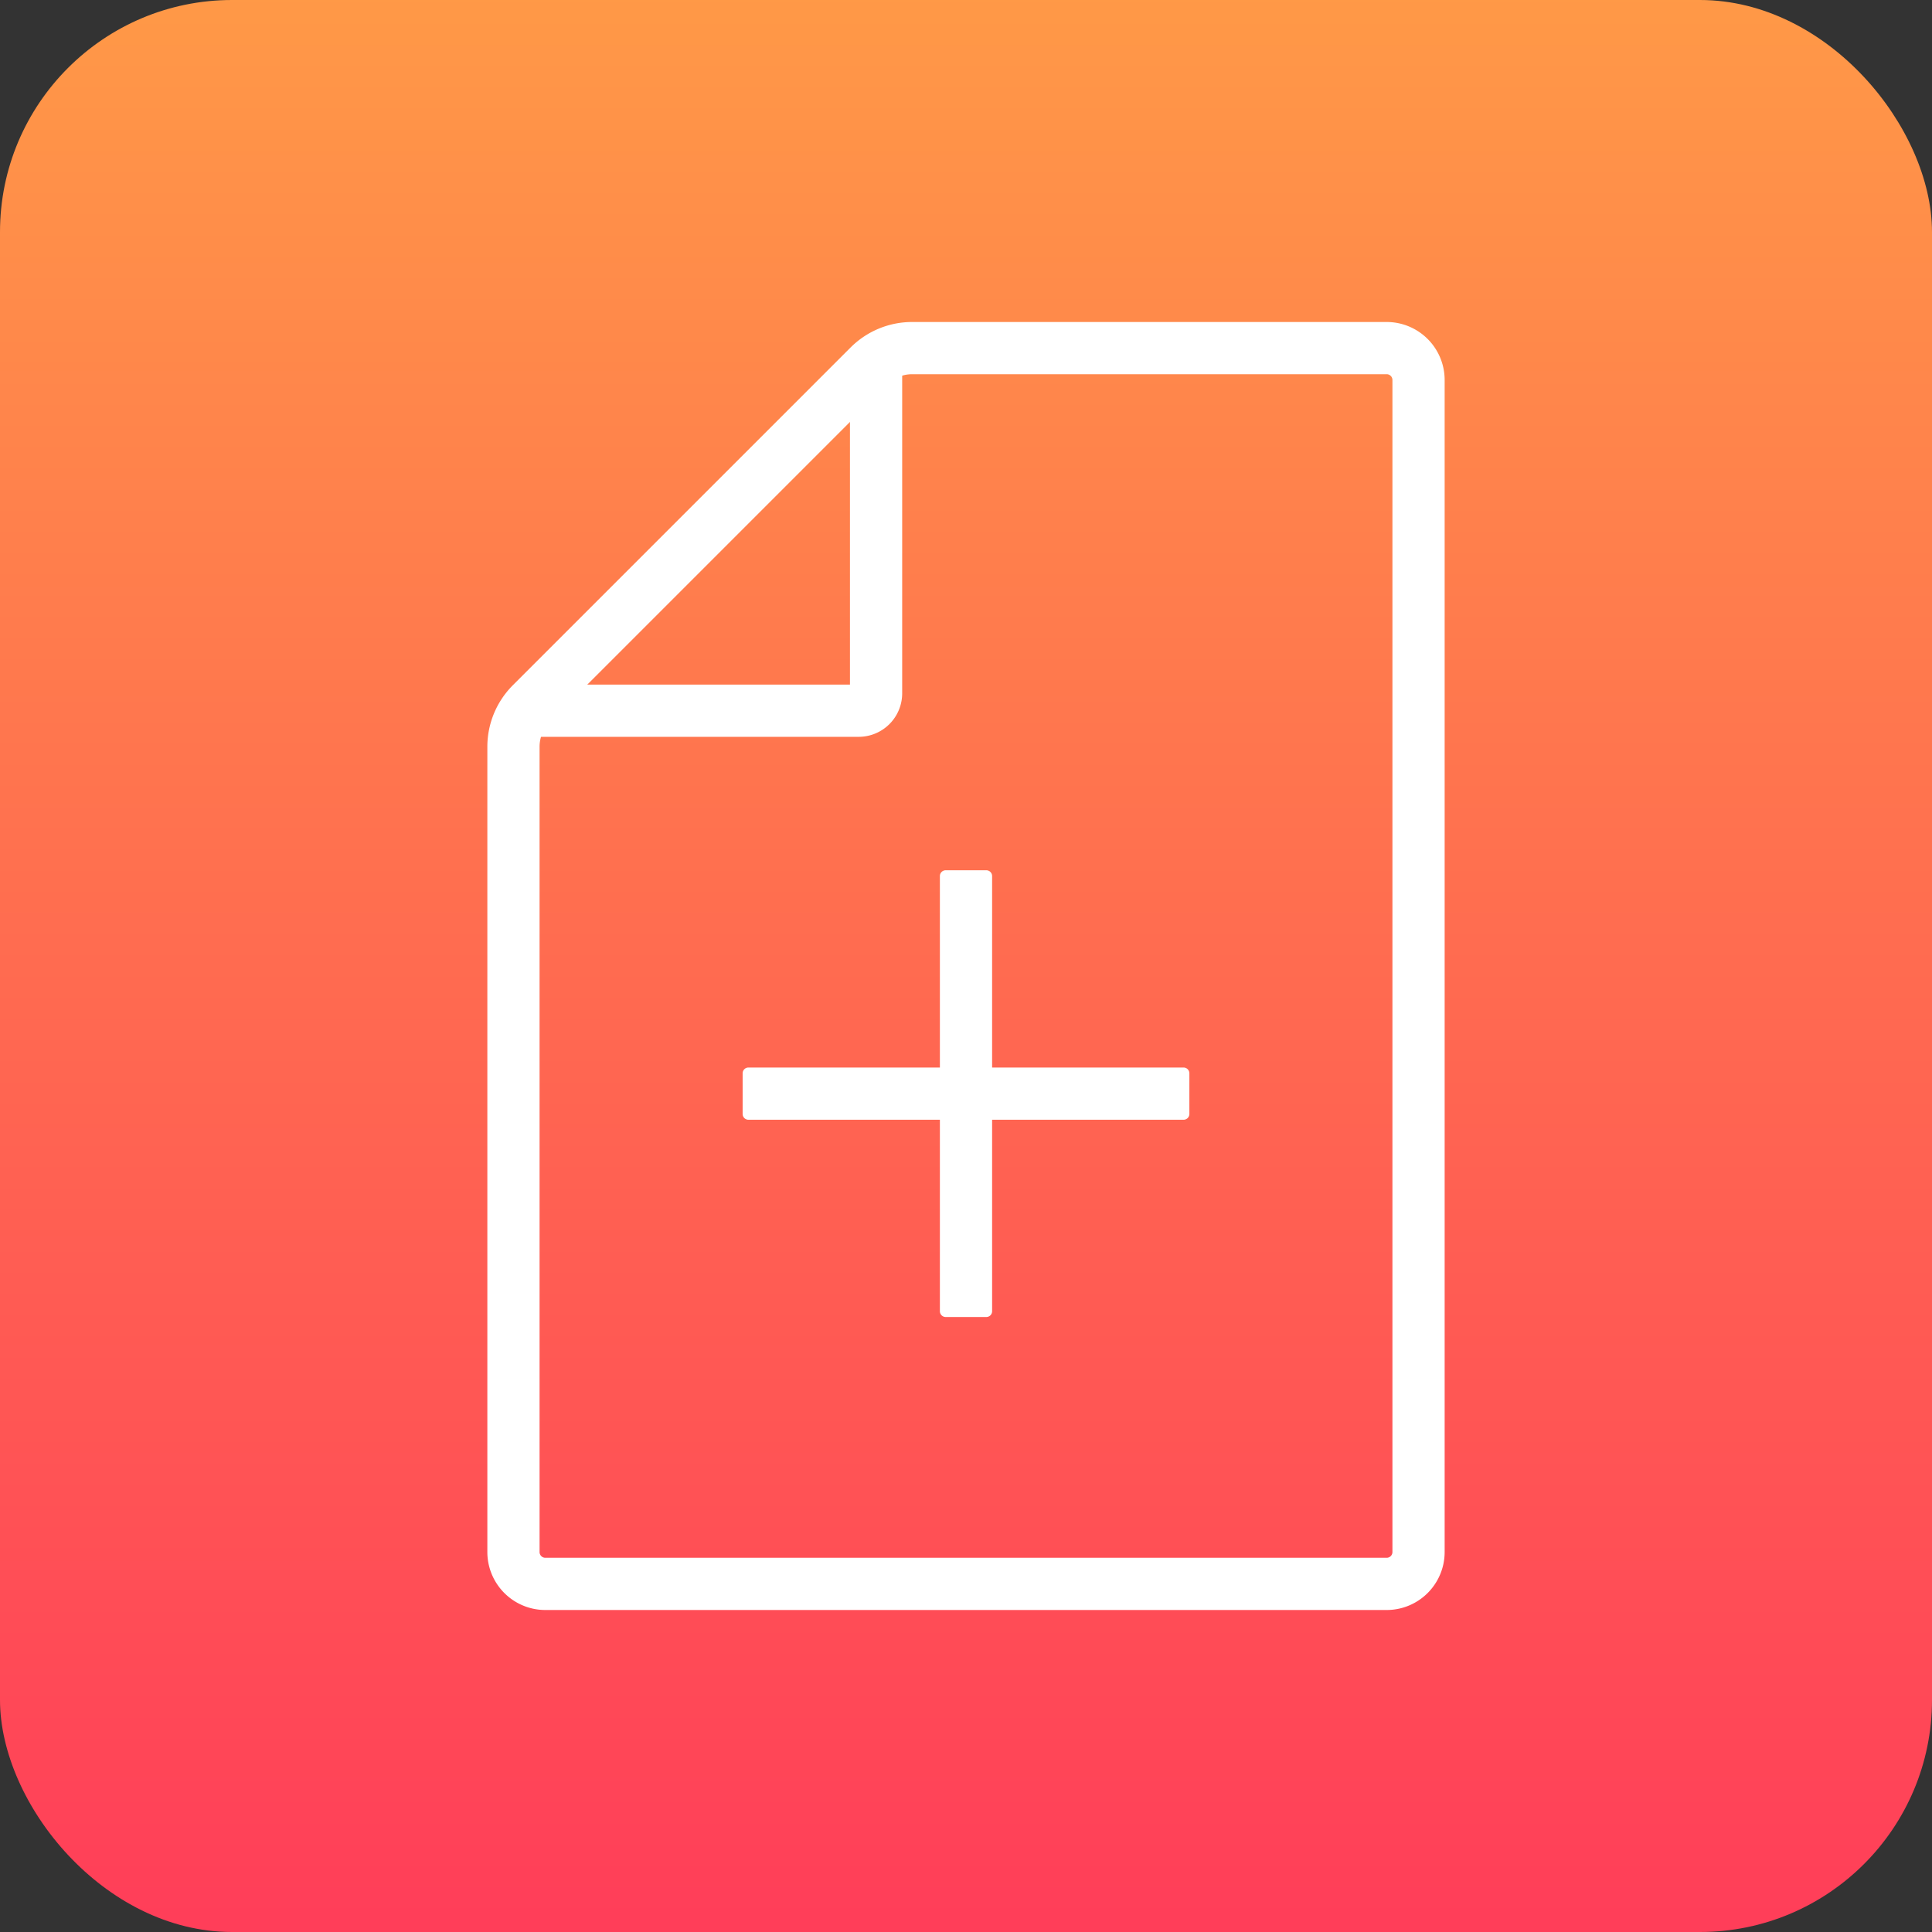 <svg width="333" height="333" xmlns="http://www.w3.org/2000/svg"><rect width="100%" height="100%" fill="#333333" stroke="none"/><defs><linearGradient x1="50%" y1="0%" x2="50%" y2="100%" id="a"><stop stop-color="#FF9947" offset="0%"/><stop stop-color="#FF3D59" offset="100%"/></linearGradient></defs><g fill="none" fill-rule="evenodd"><rect fill="url(#a)" width="333" height="333" rx="40"/><g stroke="#FFF" stroke-width="9"><path d="M239 60c1.519 0 2.894.616 3.89 1.61a5.483 5.483 0 011.61 3.89h0v202a5.483 5.483 0 01-1.61 3.89A5.483 5.483 0 01239 273h0H94a5.483 5.483 0 01-3.89-1.61 5.483 5.483 0 01-1.61-3.89h0V128.713a10.5 10.5 0 013.075-7.424h0l58.214-58.214A10.5 10.5 0 01157.213 60h0z"/><path d="M151 63.5v56a3 3 0 01-3 3H92h0"/></g><path d="M171 226v-33h33a1 1 0 001-1v-7a1 1 0 00-1-1h-33v-33a1 1 0 00-1-1h-7a1 1 0 00-1 1v33h-33a1 1 0 00-1 1v7a1 1 0 001 1h33v33a1 1 0 001 1h7a1 1 0 001-1z" fill="#FFF" fill-rule="nonzero"/></g></svg>